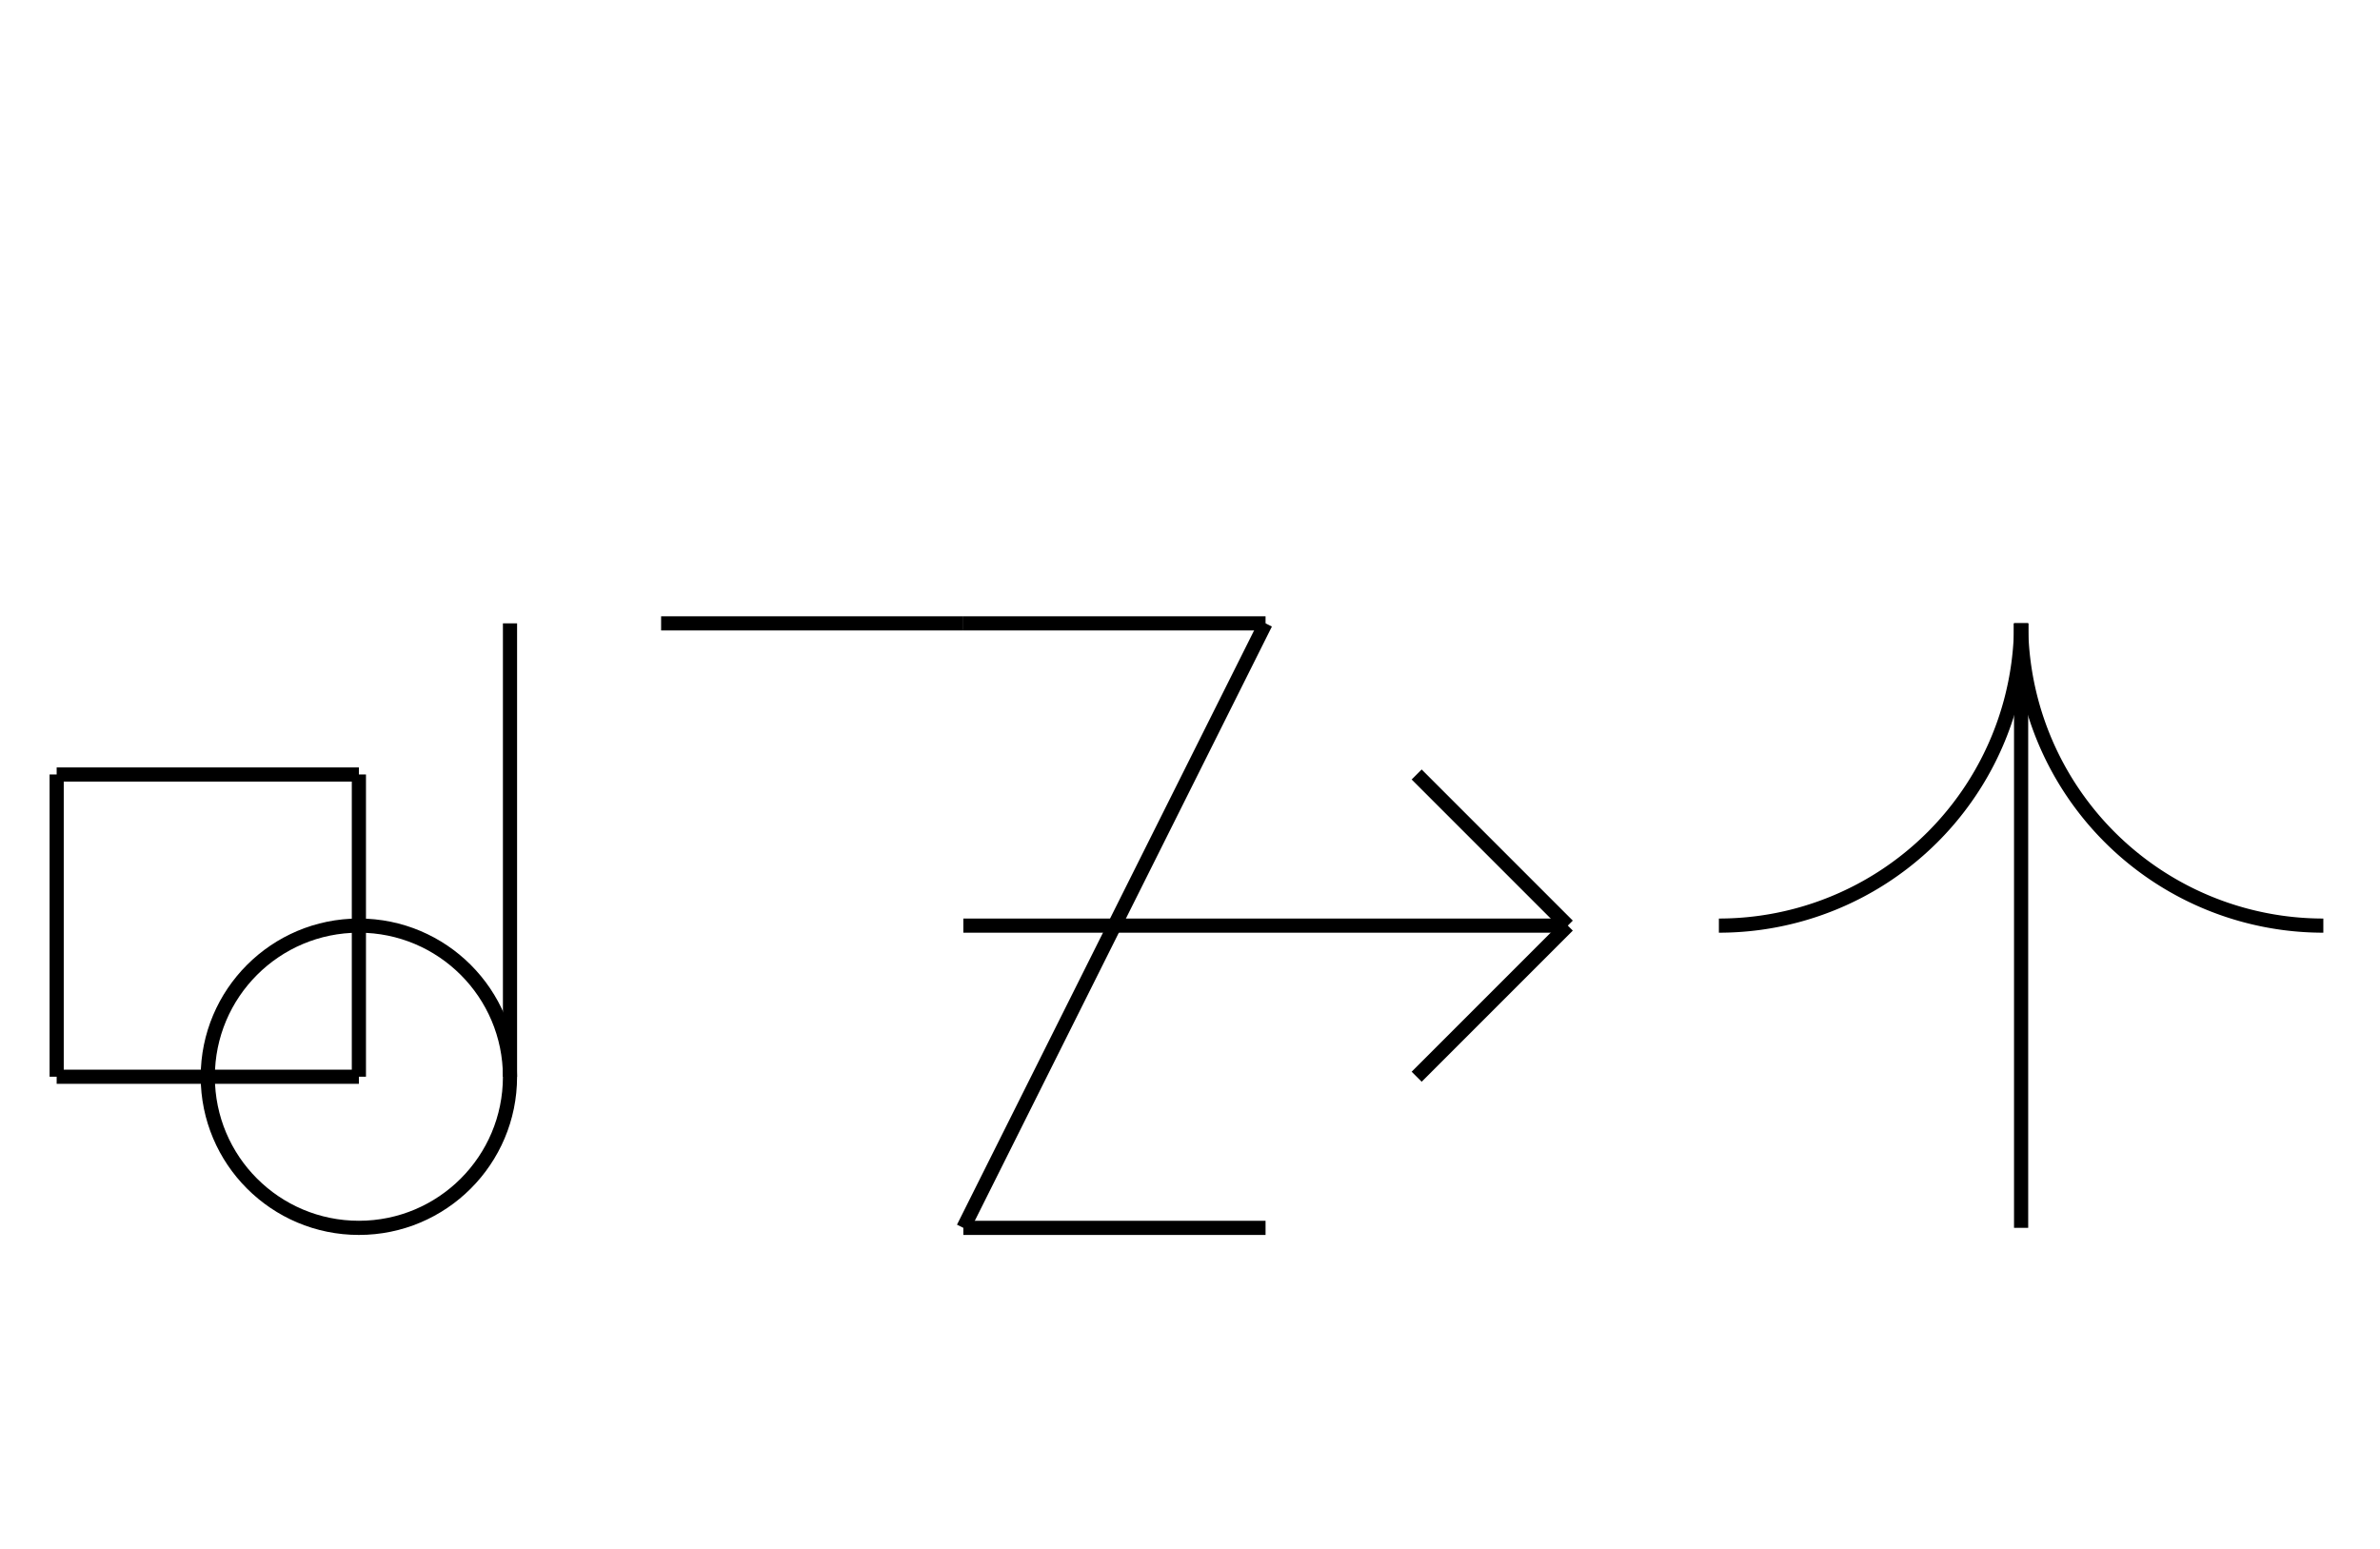 <?xml version="1.0" encoding="UTF-8" standalone="no"?>
<!DOCTYPE svg PUBLIC "-//W3C//DTD SVG 1.0//EN" "http://www.w3.org/TR/2001/REC-SVG-20010904/DTD/svg10.dtd">
<svg xmlns="http://www.w3.org/2000/svg" width="504" height="328">
<style type="text/css">
.brush0 { fill: rgb(255,255,255); }
.pen0 { stroke: rgb(0,0,0); stroke-width: 1; stroke-linejoin: round; }
.font0 { font-size: 11px; font-family: "MS Sans Serif"; }
.pen1 { stroke: rgb(0,0,0); stroke-width: 7; stroke-linejoin: round; }
.brush1 { fill: none; }
.font1 { font-weight: bold; font-size: 16px; font-family: System, sans-serif; }
</style>
<g>
<circle stroke="#000" stroke-width="3" stroke-linejoin="round" cx="76.0" cy="228.0" fill="none" r="32.0"/>
<line stroke="#000" stroke-width="3" stroke-linejoin="round" fill="none" x1="108" x2="108" y1="132" y2="228"/>
<line stroke="#000" stroke-width="3" stroke-linejoin="round" fill="none" x1="12" x2="76" y1="164" y2="164"/>
<line stroke="#000" stroke-width="3" stroke-linejoin="round" fill="none" x1="76" x2="76" y1="164" y2="228"/>
<line stroke="#000" stroke-width="3" stroke-linejoin="round" fill="none" x1="76" x2="12" y1="228" y2="228"/>
<line stroke="#000" stroke-width="3" stroke-linejoin="round" fill="none" x1="12" x2="12" y1="228" y2="164"/>
<path stroke="#000" stroke-width="3" stroke-linejoin="round" d="M 364.0,196.0 A 64.0,64.0 0 0 0 428.0,132.0" fill="none"/>
<path stroke="#000" stroke-width="3" stroke-linejoin="round" d="M 428.0,132.0 A 64.0,64.0 0 0 0 492.0,196.0" fill="none"/>
<line stroke="#000" stroke-width="3" stroke-linejoin="round" fill="none" x1="428" x2="428" y1="132" y2="260"/>
<line stroke="#000" stroke-width="3" stroke-linejoin="round" fill="none" x1="204" x2="268" y1="132" y2="132"/>
<line stroke="#000" stroke-width="3" stroke-linejoin="round" fill="none" x1="268" x2="204" y1="132" y2="260"/>
<line stroke="#000" stroke-width="3" stroke-linejoin="round" fill="none" x1="140" x2="204" y1="132" y2="132"/>
<line stroke="#000" stroke-width="3" stroke-linejoin="round" fill="none" x1="204" x2="268" y1="260" y2="260"/>
<line stroke="#000" stroke-width="3" stroke-linejoin="round" fill="none" x1="204" x2="332" y1="196" y2="196"/>
<line stroke="#000" stroke-width="3" stroke-linejoin="round" fill="none" x1="332" x2="300" y1="196" y2="164"/>
<line stroke="#000" stroke-width="3" stroke-linejoin="round" fill="none" x1="332" x2="300" y1="196" y2="228"/>
</g>
</svg>
